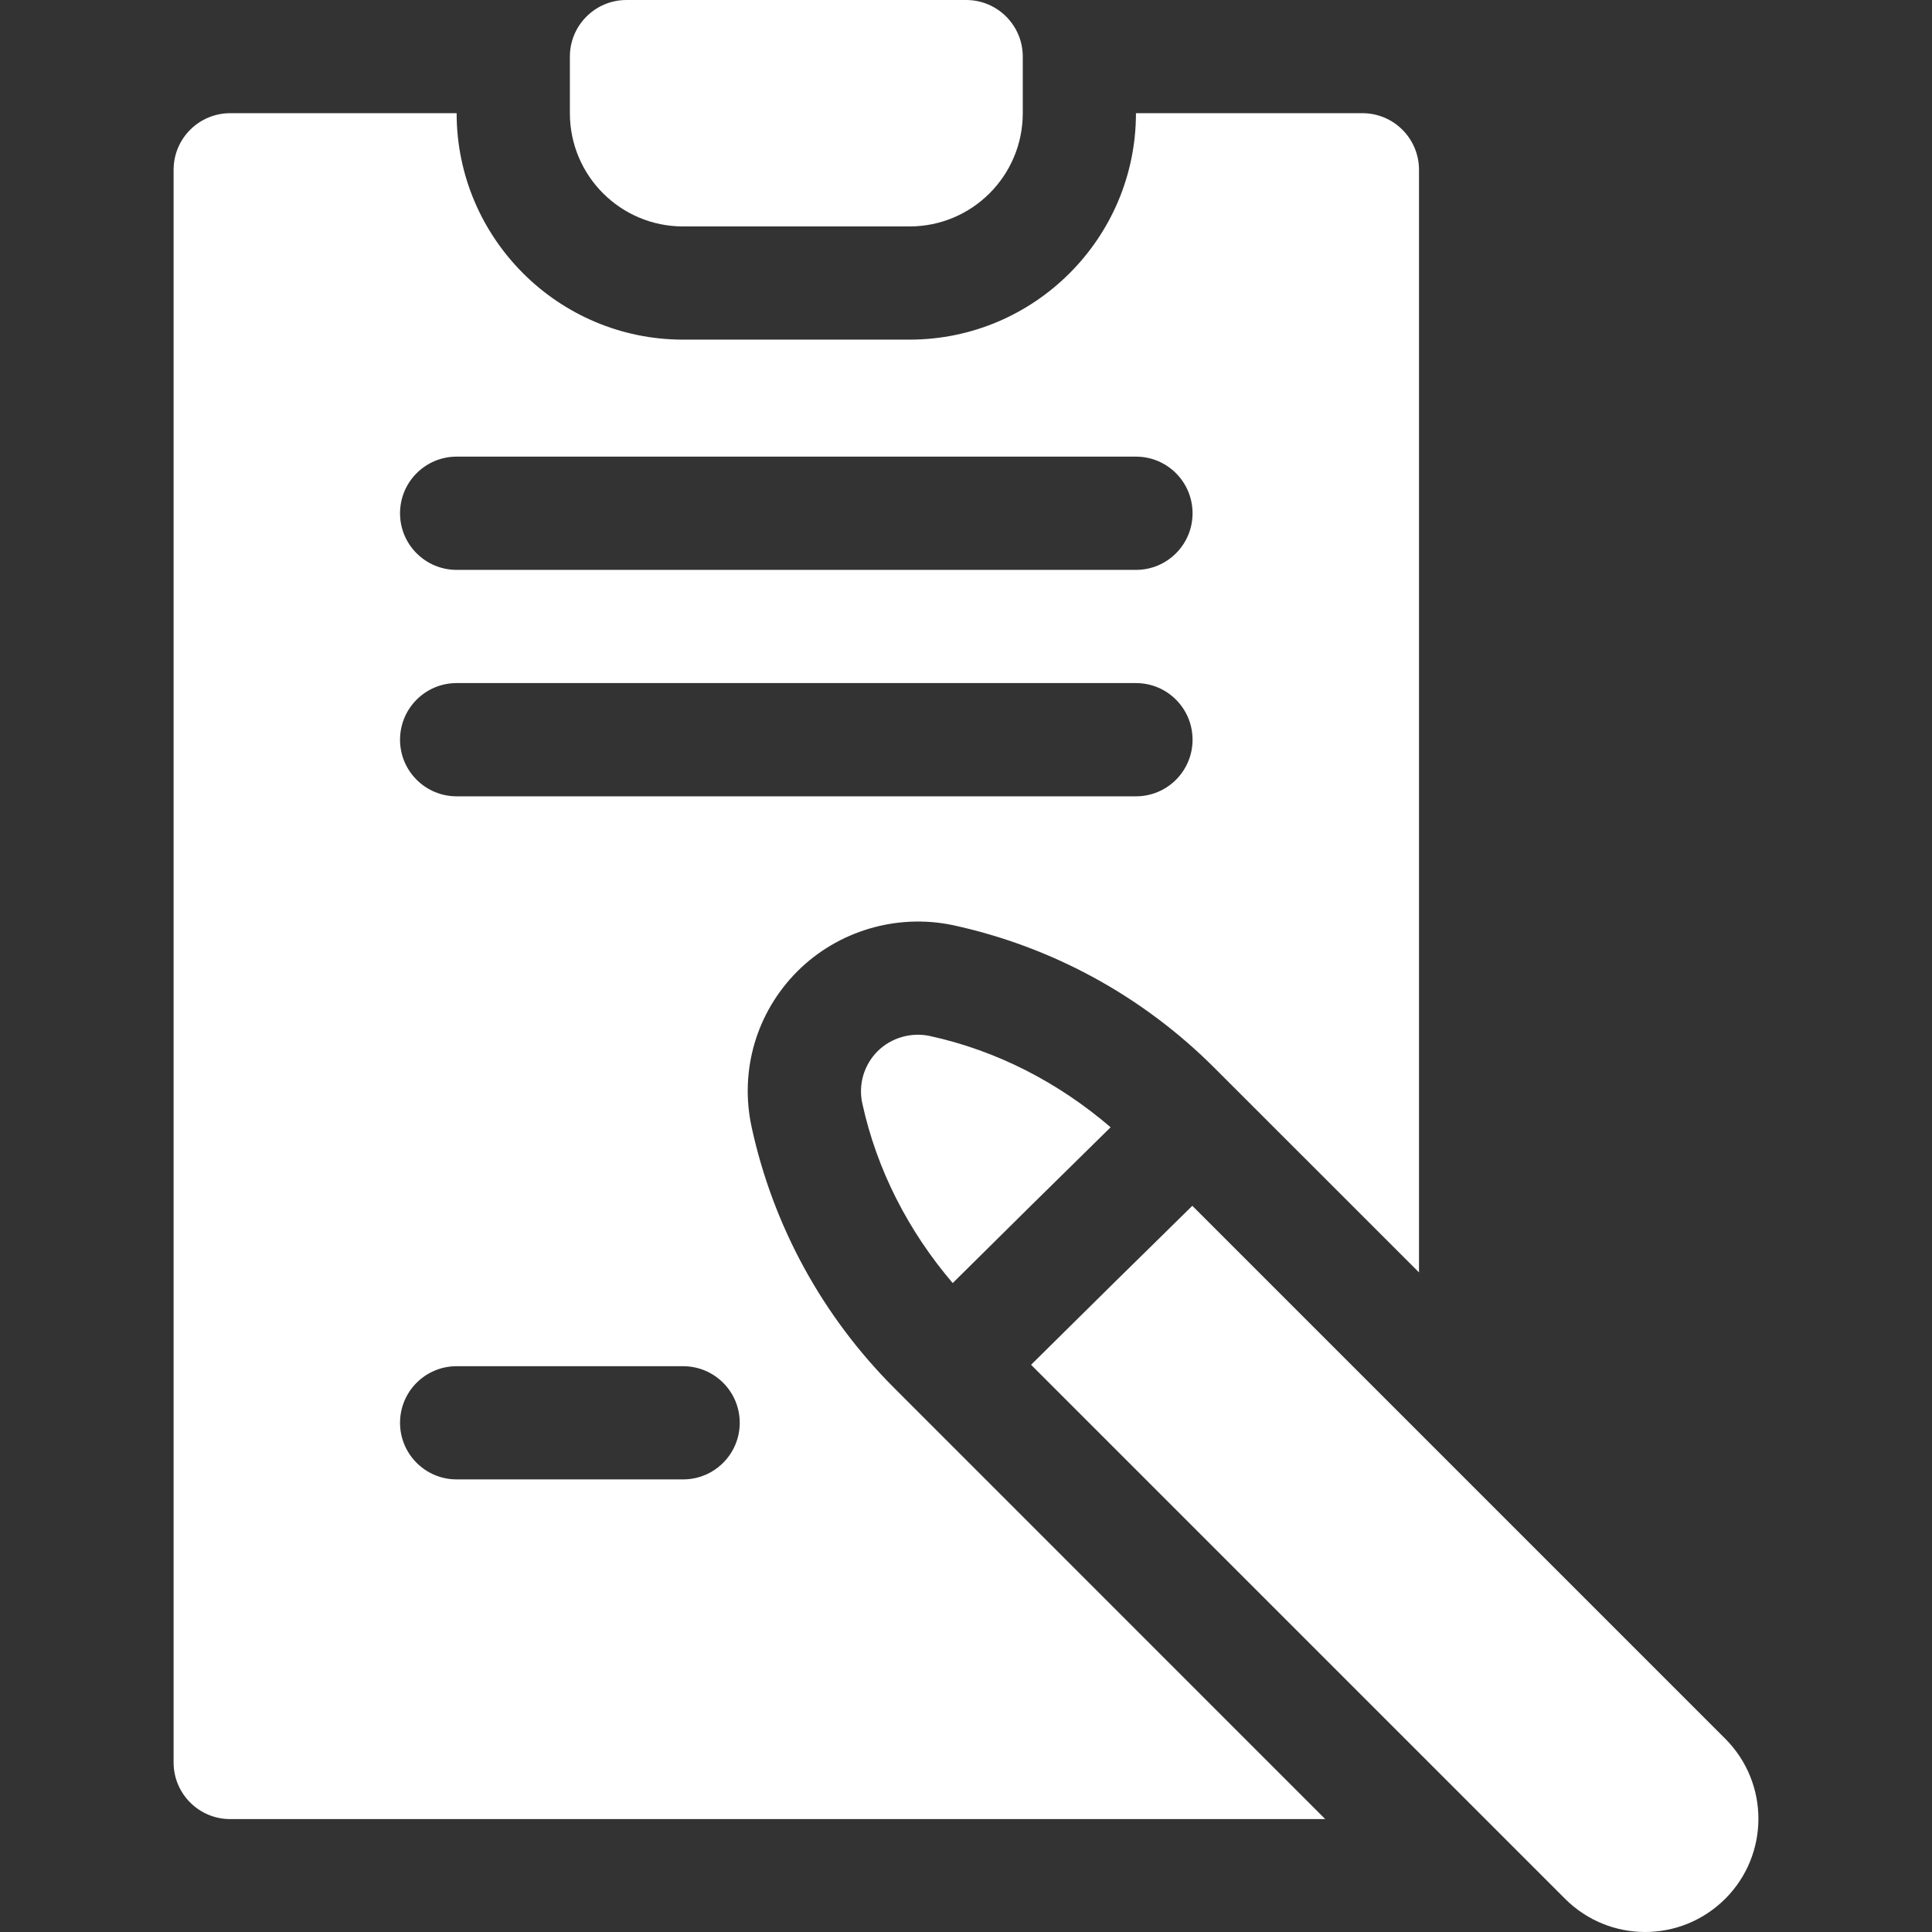<svg width="34" height="34" viewBox="0 0 34 34" fill="none" xmlns="http://www.w3.org/2000/svg">
<rect x="0" y="0" width="34" height="34" fill="#333333" stroke="none"/>
<g clip-path="url(#clip0_5:24)">
<path d="M11.025 0C10.475 0 10.029 0.446 10.029 0.996V1.992C10.029 3.093 10.921 3.985 12.021 3.985H16.006C17.107 3.985 17.999 3.093 17.999 1.992V0.996C17.999 0.446 17.552 0 17.003 0H11.025Z" fill="white"/>
<path d="M15.741 24.431C14.476 23.167 13.608 21.58 13.229 19.842C13.01 18.845 13.31 17.816 14.035 17.091C14.74 16.388 15.774 16.071 16.774 16.282C18.524 16.663 20.112 17.532 21.375 18.796L24.972 22.392V2.989C24.972 2.438 24.527 1.992 23.976 1.992H19.991C19.991 4.19 18.204 5.977 16.006 5.977H12.021C9.824 5.977 8.036 4.19 8.036 1.992H4.051C3.501 1.992 3.055 2.438 3.055 2.989V31.016C3.055 31.567 3.501 32.013 4.051 32.013H23.322L15.741 24.431ZM8.036 8.036H19.991C20.542 8.036 20.987 8.482 20.987 9.033C20.987 9.583 20.542 10.029 19.991 10.029H8.036C7.486 10.029 7.04 9.583 7.04 9.033C7.04 8.482 7.486 8.036 8.036 8.036ZM8.036 12.021H19.991C20.542 12.021 20.987 12.467 20.987 13.018C20.987 13.568 20.542 14.014 19.991 14.014H8.036C7.486 14.014 7.04 13.568 7.04 13.018C7.04 12.467 7.486 12.021 8.036 12.021ZM12.021 26.035H8.036C7.486 26.035 7.04 25.589 7.04 25.039C7.04 24.488 7.486 24.043 8.036 24.043H12.021C12.572 24.043 13.018 24.488 13.018 25.039C13.018 25.589 12.572 26.035 12.021 26.035Z" fill="white"/>
<path d="M30.363 33.414C31.136 32.639 31.143 31.382 30.361 30.598L20.983 21.22C20.07 22.116 19.072 23.098 18.145 24.018L27.545 33.418C28.316 34.187 29.572 34.202 30.363 33.414Z" fill="white"/>
<path d="M15.444 18.5C15.204 18.74 15.102 19.086 15.175 19.417C15.431 20.591 15.987 21.667 16.766 22.58C17.674 21.678 18.65 20.717 19.545 19.838C18.628 19.051 17.545 18.489 16.36 18.231C16.035 18.162 15.684 18.261 15.444 18.5Z" fill="white"/>
</g>
<defs>
<clipPath id="clip0_5:24">
<rect width="34" height="34" fill="white"/>
</clipPath>
</defs>
</svg>
